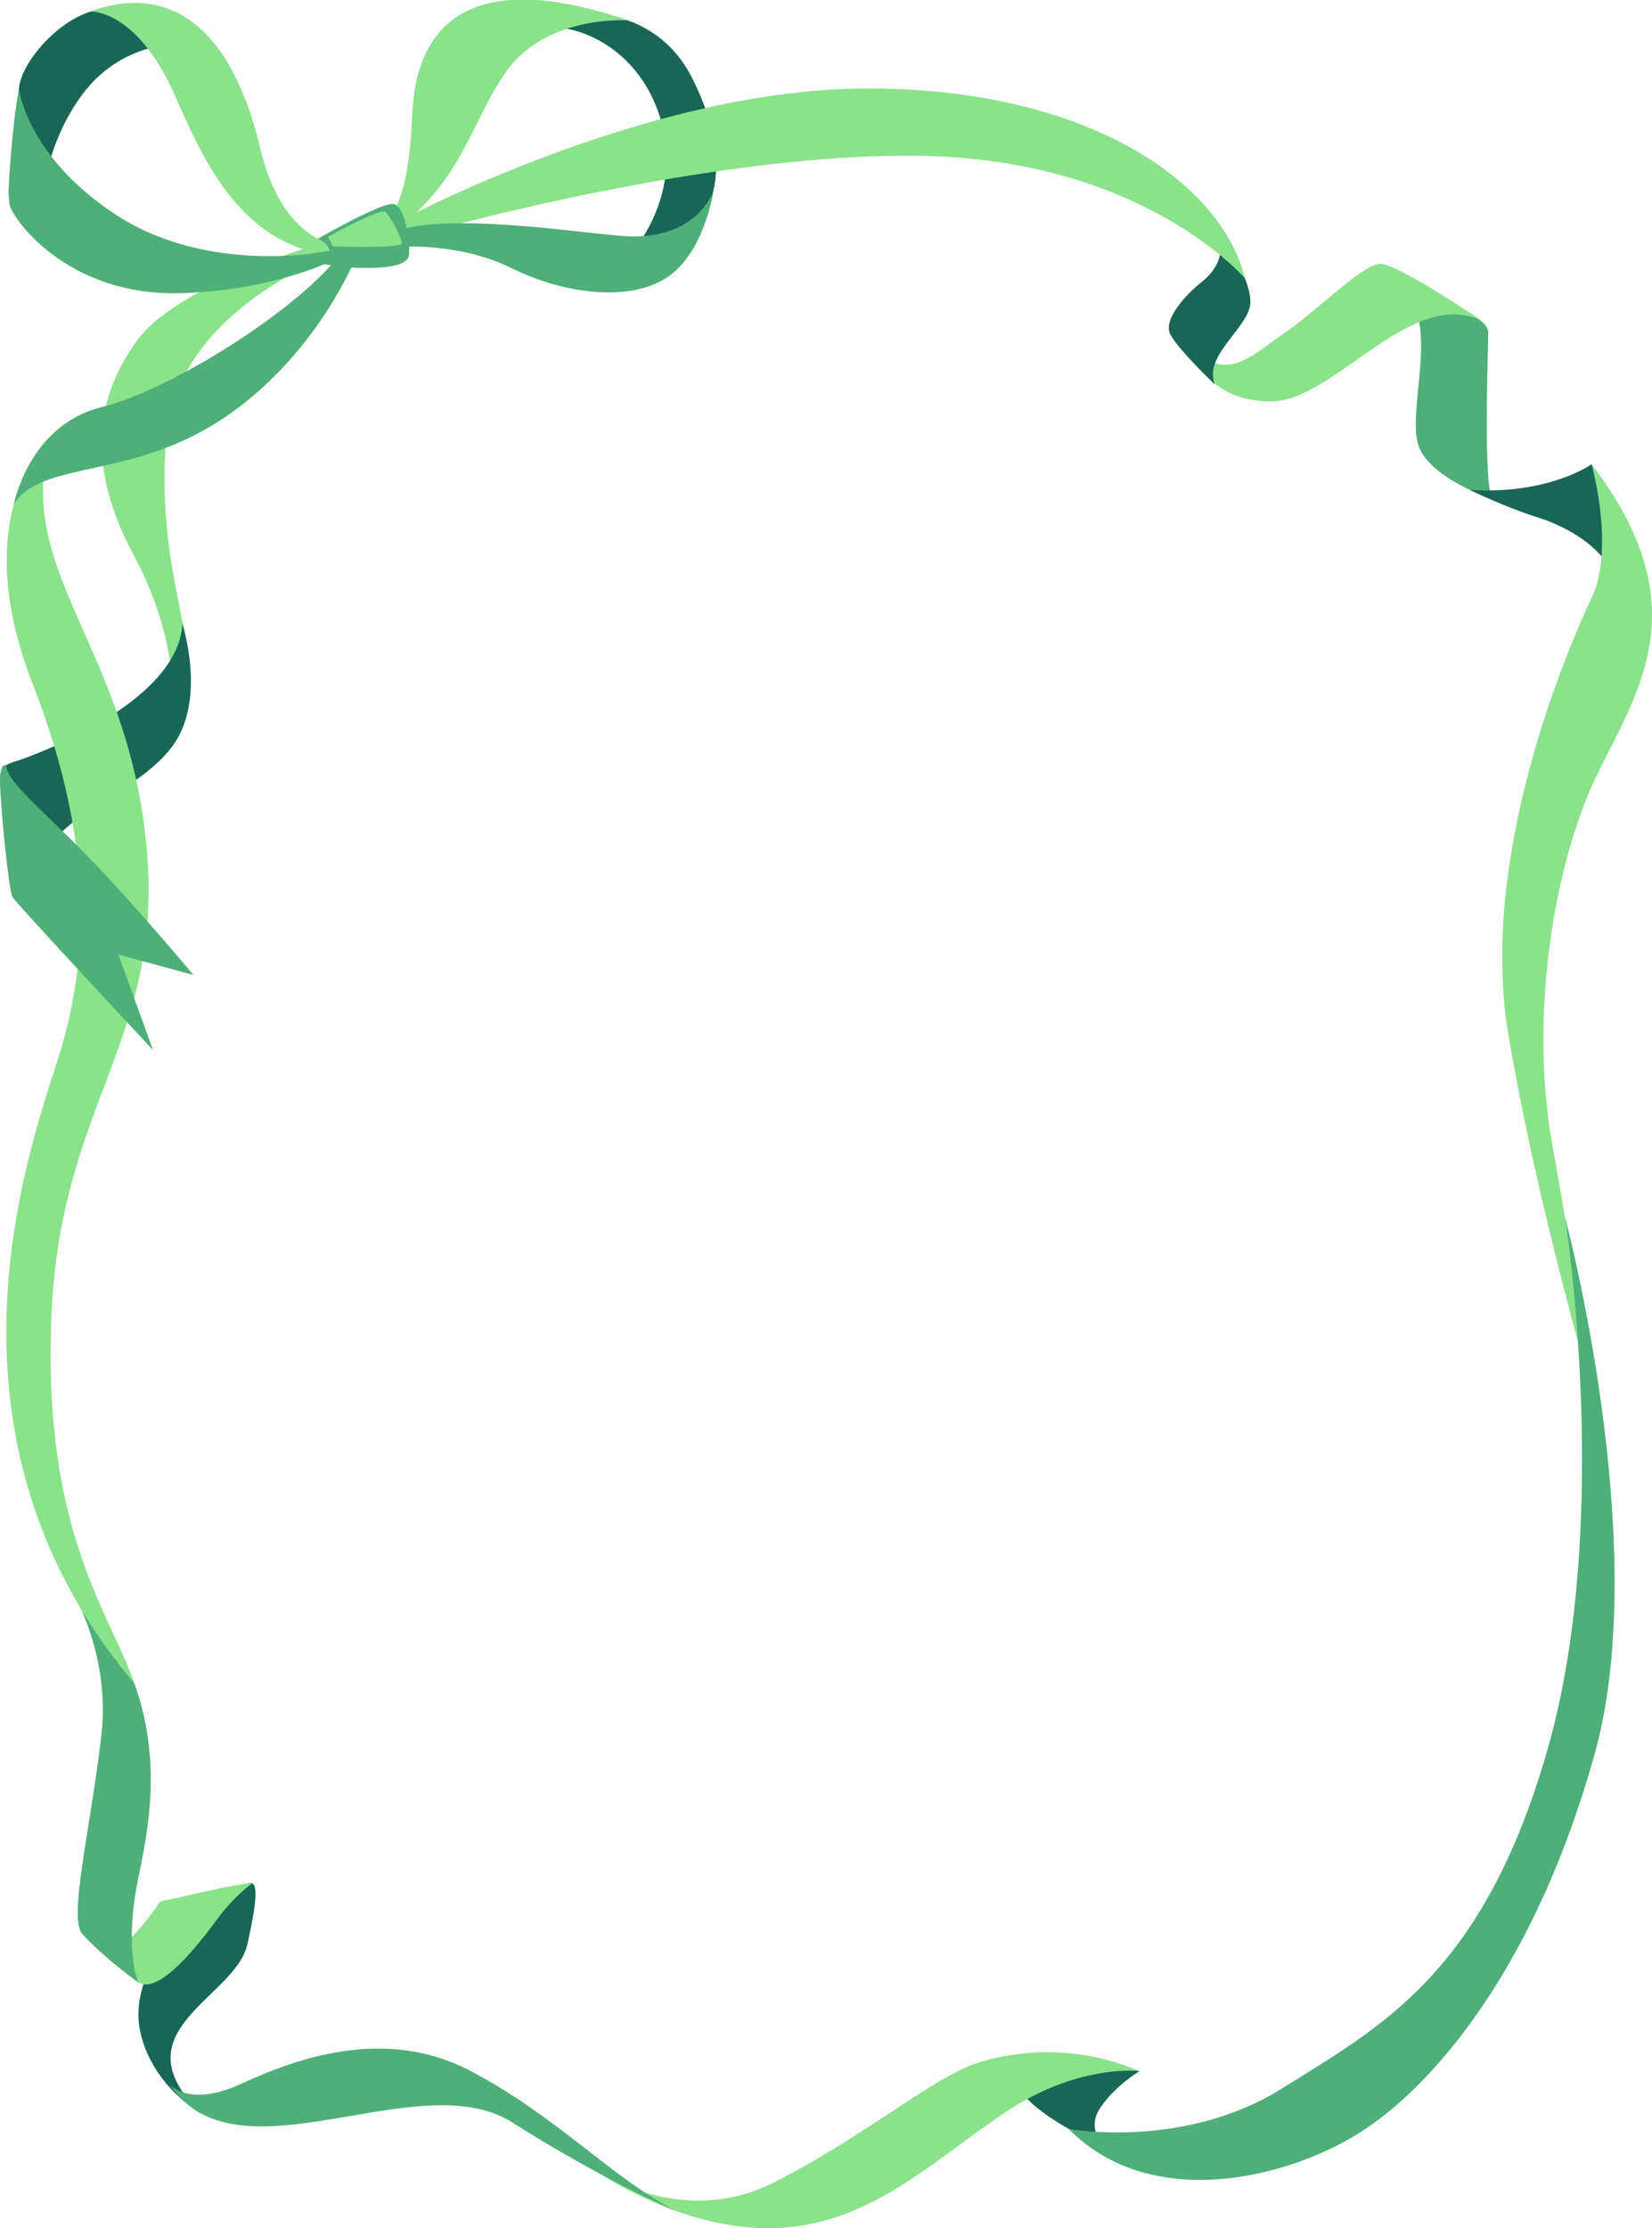 <svg xmlns="http://www.w3.org/2000/svg" width="800.9" height="1080" viewBox="0 0 800.9 1080">
  <g id="Слой_2" data-name="Слой 2">
    <g id="Frame135_71885103">
      <g id="Frame135_71885103-2" data-name="Frame135_71885103">
        <path d="M276.7,6.5S317.1.7,335.8,38.3s12.1,62.7-2.9,76.1-24.5,5.3-24.5,5.3,21.7-26.1,12.5-59.8-36-46.2-52.4-46.7S276.7,6.5,276.7,6.5Z" fill="#196657"/>
        <path d="M164.3,122.3s-77.9,26.4-83.6,89.3,16.6,101.8,9.9,125.8-7.3,2.6-7.3,2.6,3.5-29.8-18.6-71.2S45.1,194,66.8,164.6s101.1-50.3,101.1-50.3Z" fill="#8ae28a"/>
        <path d="M2.1,373.9s-2.4-2.6,4.9-4.7,79.6-28.1,81.4-66.9c0,0,11.9,36.5-4.6,59.1S31.2,393,20.4,415.9,2.1,373.9,2.1,373.9Z" fill="#196657"/>
        <path d="M97.6,1024.5s-24.3-13.3-29.8-40.6,22.5-56.3,22.5-56.3,28.3-16.5,32-14.7,0,18.8-2.4,29.6C114.1,968.6,56,984.3,97.6,1024.5Z" fill="#196657"/>
        <path d="M535.7,1040.5s-9.5-8-2.3-18.8,19.1-17.8,19.1-17.8-32-5.6-52.3,0S512.5,1031,535.7,1040.5Z" fill="#196657"/>
        <path d="M703.7,149.3s17.8,4.3,17.8,12-2.6,76.8,2.3,80.8c0,0-31-10.2-36.2-26.4s8.7-55.2-4.6-71.5S703.7,149.3,703.7,149.3Z" fill="#4eaf79"/>
        <path d="M579.1,171s5.4,23.2,36.6,23.6,68.4-56.5,103.2-38.8c0,0-40.6-27.5-49.3-27.9s-29.3,21.4-46.7,33.4S596.8,183.7,579.1,171Z" fill="#8ae28a"/>
        <path d="M590.9,112.2s18.2,25.6,14.9,37.1-22.3,24-16.8,37.1c0,0-17.6-16.7-21.6-24.3s9.2-20.7,14.3-24.7S594.8,125.9,590.9,112.2Z" fill="#196657"/>
        <path d="M190.8,108.6s119.7-65,227.8-65.7,173.6,45.4,185,92.1c0,0-49.4-58.2-158.8-59.5s-254,41.6-254,41.6Z" fill="#8ae28a"/>
        <path d="M192.5,119.7s29.4-2.6,55.3,10.2,57.6,16.6,75.7,4.5,22.4-41.8,22.4-41.8-8,24.5-43.9,21.8c-23.6-1.8-83-11.3-109.5-2.6S192.5,119.7,192.5,119.7Z" fill="#4eaf79"/>
        <path d="M185.8,107.9s12.2-3.6,14-51.5S231.4-15.1,304.6,9.9c0,0-38.3-2.9-58.2,23.5-17.4,23.1-21.6,54.2-54.7,77.7Z" fill="#8ae28a"/>
        <path d="M712.6,237.5s17.5,8.5,32.6,13.2,31.3,14.5,36.6,27.6,3.3-17.1,1.7-23.7S771.6,225,771.6,225,751.2,239.8,712.6,237.5Z" fill="#196657"/>
        <path d="M771.6,225s11.5,40.8,0,64.9-55.1,125.2-40.3,211.8S768,657.4,776.7,697c0,0-12.8-78.5-24.2-142.6s1.6-137.1,21.4-178.1S824.3,294.1,771.6,225Z" fill="#8ae28a"/>
        <path d="M758.8,590.3s42.4,158.5,14.4,259.5S697.5,1008.1,662,1031.9s-103.7,41-143.9,0c0,0,55.9,10.3,103.6-19.7s97.9-55.4,129-165.8S758.8,590.3,758.8,590.3Z" fill="#4eaf79"/>
        <path d="M552.5,1003.9s-30-3.9-66.1,20.6-65.9,54.2-111,55.5-85.8-27.3-85.8-27.3,41.4,27.3,84.9,5.5,78.5-51.8,99.9-58.5A114.1,114.1,0,0,1,552.5,1003.9Z" fill="#8ae28a"/>
        <path d="M327.9,1071.7s-33.7-13.8-79.5-42.9S114.7,1060,82.2,1010.1c0,0,9,11.8,34.6,0s69.3-28.4,111.5-6.2S297.2,1056.3,327.9,1071.7Z" fill="#4eaf79"/>
        <path d="M122.3,912.9s-8,5.2-17.1,17.5-28.1,36.7-38.1,30.5a18.5,18.5,0,0,1-8.9-16.8s8.9-6.7,19.5-22.5C89.1,919.5,114.8,912.8,122.3,912.9Z" fill="#8ae28a"/>
        <path d="M67.1,960.9s-7.3-15.7,0-50.8,18.3-92.5-38.7-150c0,0,26.2,35,20.7,81.5s-16,88.1-9.2,95.8S60.3,956.2,67.1,960.9Z" fill="#4eaf79"/>
        <path d="M65,815.8c-11.1-33.4-44.3-72.3-40.1-177.4S80.6,504,70.8,407.9,6.2,277.1,24.6,211.6c0,0-41.5,36.2-8.8,119.8s24.4,138.5,14.7,174S-42.8,688.1,65,815.8Z" fill="#8ae28a"/>
        <path d="M3,370.9s-3-1.6-3,7.8,4.1,52.9,6.1,56.2S74.2,509,74.2,509L57.4,462.7l36.4,9.9s-27-32.4-50-56.2S3.2,379.1,3,370.9Z" fill="#4eaf79"/>
        <path d="M6.8,244.1s7.4-38.1,42.3-46.7,98.8-49.6,117-75.9,8.6-1.8,8.6-1.8-17.5,48.6-63.4,81S21.2,222.5,6.8,244.1Z" fill="#4eaf79"/>
        <path d="M9.2,42.9c.8-14.4,29-47,54.7-37.2,23.7,9.1,22.7,15.4,22.7,15.4s-26.2-.3-44.4,21.8S20.8,93,20.8,93,6.9,82.3,9.2,42.9Z" fill="#196657"/>
        <path d="M178.9,120.1s-39.2,9-52.7-48.1S83.5-9,43.6,5.6c0,0,21.9-1.7,40.5,39.1,13.5,29.8,34.5,86,94.8,78.5Z" fill="#8ae28a"/>
        <path d="M9.2,42.9S12.8,76.1,57,104.6s103.3,18.9,112.9,13.9,6.6,0,6.6,0S144.3,140.3,88,142.1,5.1,104.6,4.6,98.9l-.5-5.6S5.4,63.5,9.2,42.9Z" fill="#4eaf79"/>
        <path d="M154.1,115.7s3.6,1.7,4.9,3.9,1.9,6.9-1.6,8.5c0,0,11.9,1.9,20,1.8s20.3-.5,20.9-6.5-1.9-23.4-7.5-24.5S154.1,115.7,154.1,115.7Z" fill="#4eaf79"/>
        <path d="M159,114.8s25.7-14.3,27.9-12.1,7.8,12.1,7.8,15.1-33.8,1.5-33.5,1.6S159,114.8,159,114.8Z" fill="#8ae28a"/>
      </g>
    </g>
  </g>
</svg>
